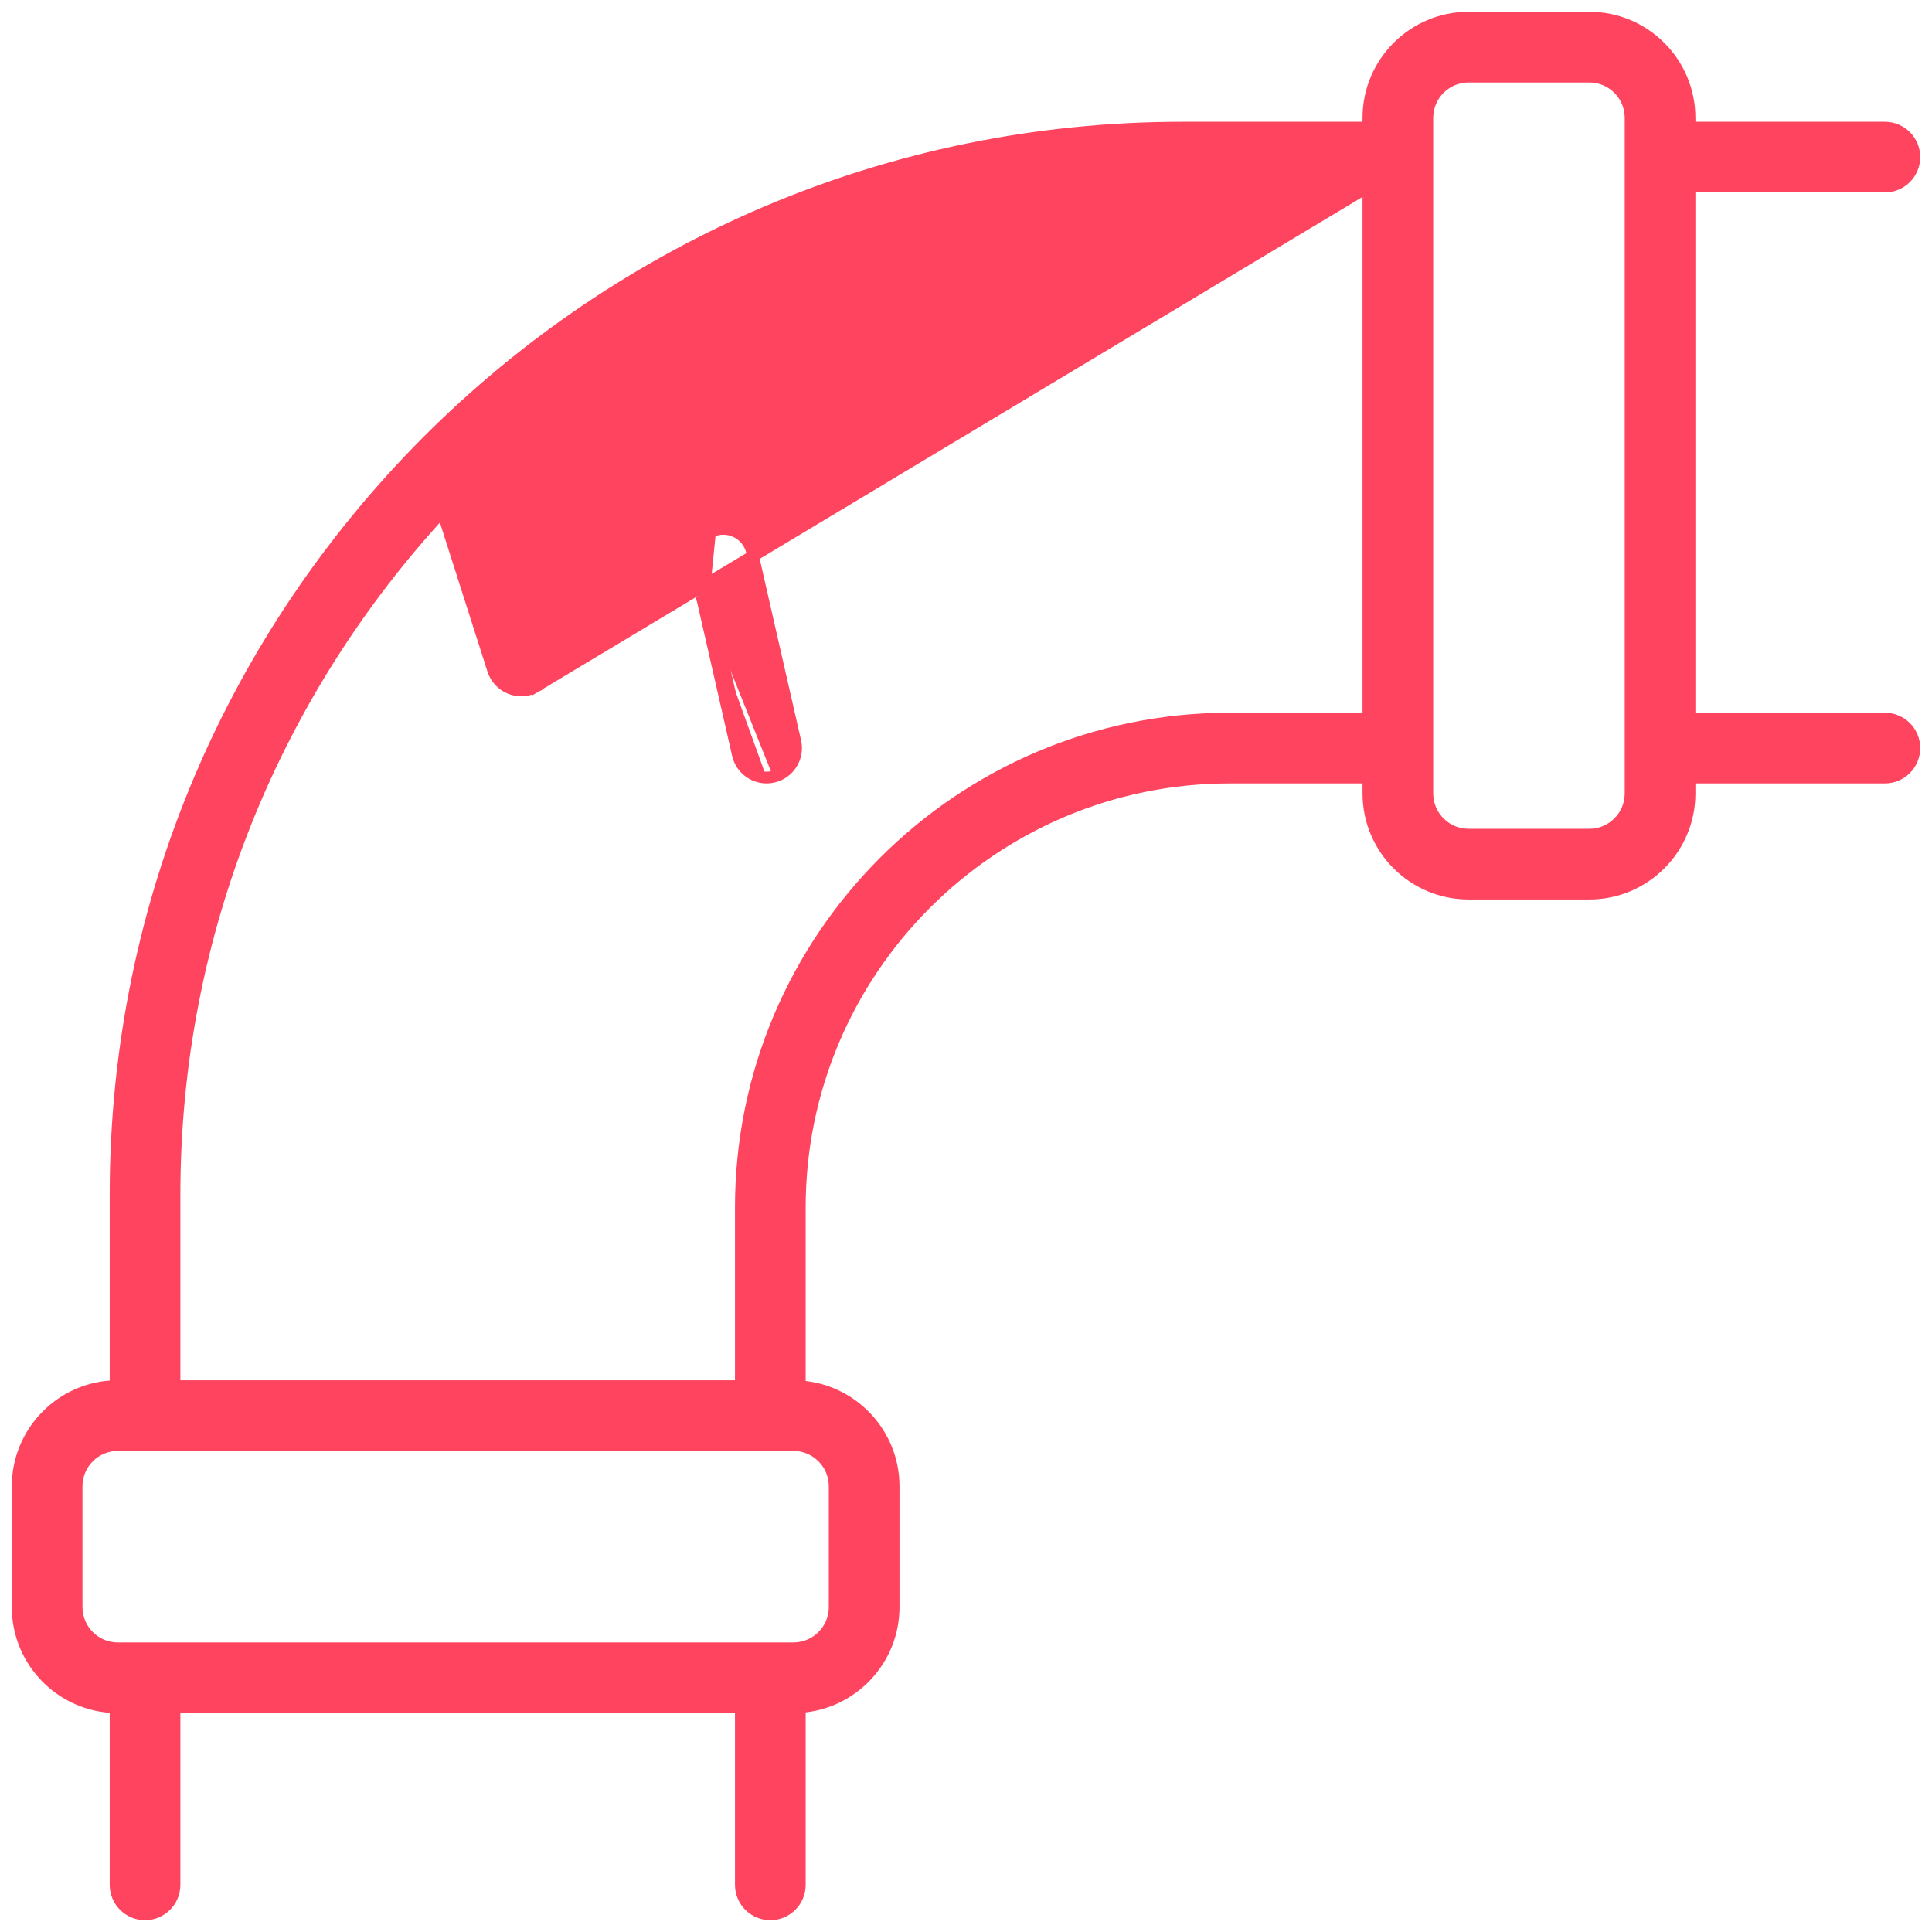 <svg width="82" height="82" viewBox="0 0 82 82" fill="none" xmlns="http://www.w3.org/2000/svg">
<path d="M58.08 7.918H50.177C38.789 7.918 28.434 12.401 20.761 19.685L22.864 26.273L30.134 22.581L58.08 7.918ZM58.08 7.918V30.5H52.193C40.753 30.5 31.445 39.808 31.445 51.248V58.832H7.406V50.69C7.406 39.508 11.727 29.322 18.778 21.693L20.929 28.433L20.929 28.433C21.041 28.782 21.299 29.064 21.637 29.206L21.638 29.206C21.976 29.346 22.358 29.334 22.686 29.167L22.686 29.167L22.572 28.944L22.686 29.166L58.08 7.918ZM29.838 25.535L31.318 32.028L31.318 32.028C31.451 32.608 31.966 33.001 32.536 33.001M29.838 25.535L30.134 22.581C30.478 22.406 30.883 22.399 31.232 22.564C31.581 22.728 31.833 23.043 31.919 23.417L31.919 23.418L33.756 31.473L33.756 31.473C33.909 32.145 33.488 32.816 32.815 32.969M29.838 25.535L30.068 25.418L31.562 31.973L29.838 25.535ZM29.838 25.535L29.78 25.284L29.838 25.535ZM32.536 33.001C32.536 33.001 32.536 33.001 32.536 33.001V32.751L32.536 33.001ZM32.536 33.001C32.628 33.001 32.721 32.991 32.815 32.969M32.815 32.969C32.815 32.969 32.815 32.969 32.815 32.969L32.759 32.726L32.815 32.969ZM80 7.918C80.69 7.918 81.25 7.359 81.25 6.668C81.25 5.978 80.69 5.418 80 5.418H71.708V5C71.708 2.656 69.802 0.75 67.458 0.75H62.33C59.986 0.75 58.08 2.656 58.08 5V5.418H50.177C25.215 5.418 4.906 25.727 4.906 50.69V58.833C2.605 58.883 0.75 60.77 0.75 63.082V68.21C0.75 70.523 2.605 72.409 4.906 72.459V80C4.906 80.69 5.465 81.25 6.156 81.25C6.846 81.25 7.406 80.69 7.406 80V72.46H31.445V80C31.445 80.69 32.005 81.25 32.695 81.25C33.386 81.25 33.945 80.69 33.945 80V72.45C36.164 72.311 37.927 70.464 37.927 68.21V63.082C37.927 60.829 36.164 58.981 33.945 58.842V51.248C33.945 41.187 42.132 33.001 52.193 33.001H58.08V33.677C58.08 36.02 59.986 37.927 62.33 37.927H67.458C69.802 37.927 71.708 36.02 71.708 33.677V33.001H80C80.69 33.001 81.25 32.441 81.25 31.75C81.25 31.06 80.69 30.5 80 30.5H71.708V7.918H80ZM35.427 63.082V68.21C35.427 69.175 34.642 69.96 33.677 69.96H5C4.035 69.96 3.25 69.175 3.25 68.21V63.082C3.25 62.117 4.035 61.332 5 61.332H33.677C34.642 61.332 35.427 62.117 35.427 63.082ZM69.208 33.677C69.208 34.642 68.423 35.427 67.458 35.427H62.33C61.365 35.427 60.58 34.642 60.58 33.677V5C60.58 4.035 61.365 3.25 62.33 3.25H67.458C68.423 3.25 69.208 4.035 69.208 5V33.677Z" fill="#FF445F" stroke="#FF445F" stroke-width="0.5"/>
</svg>
